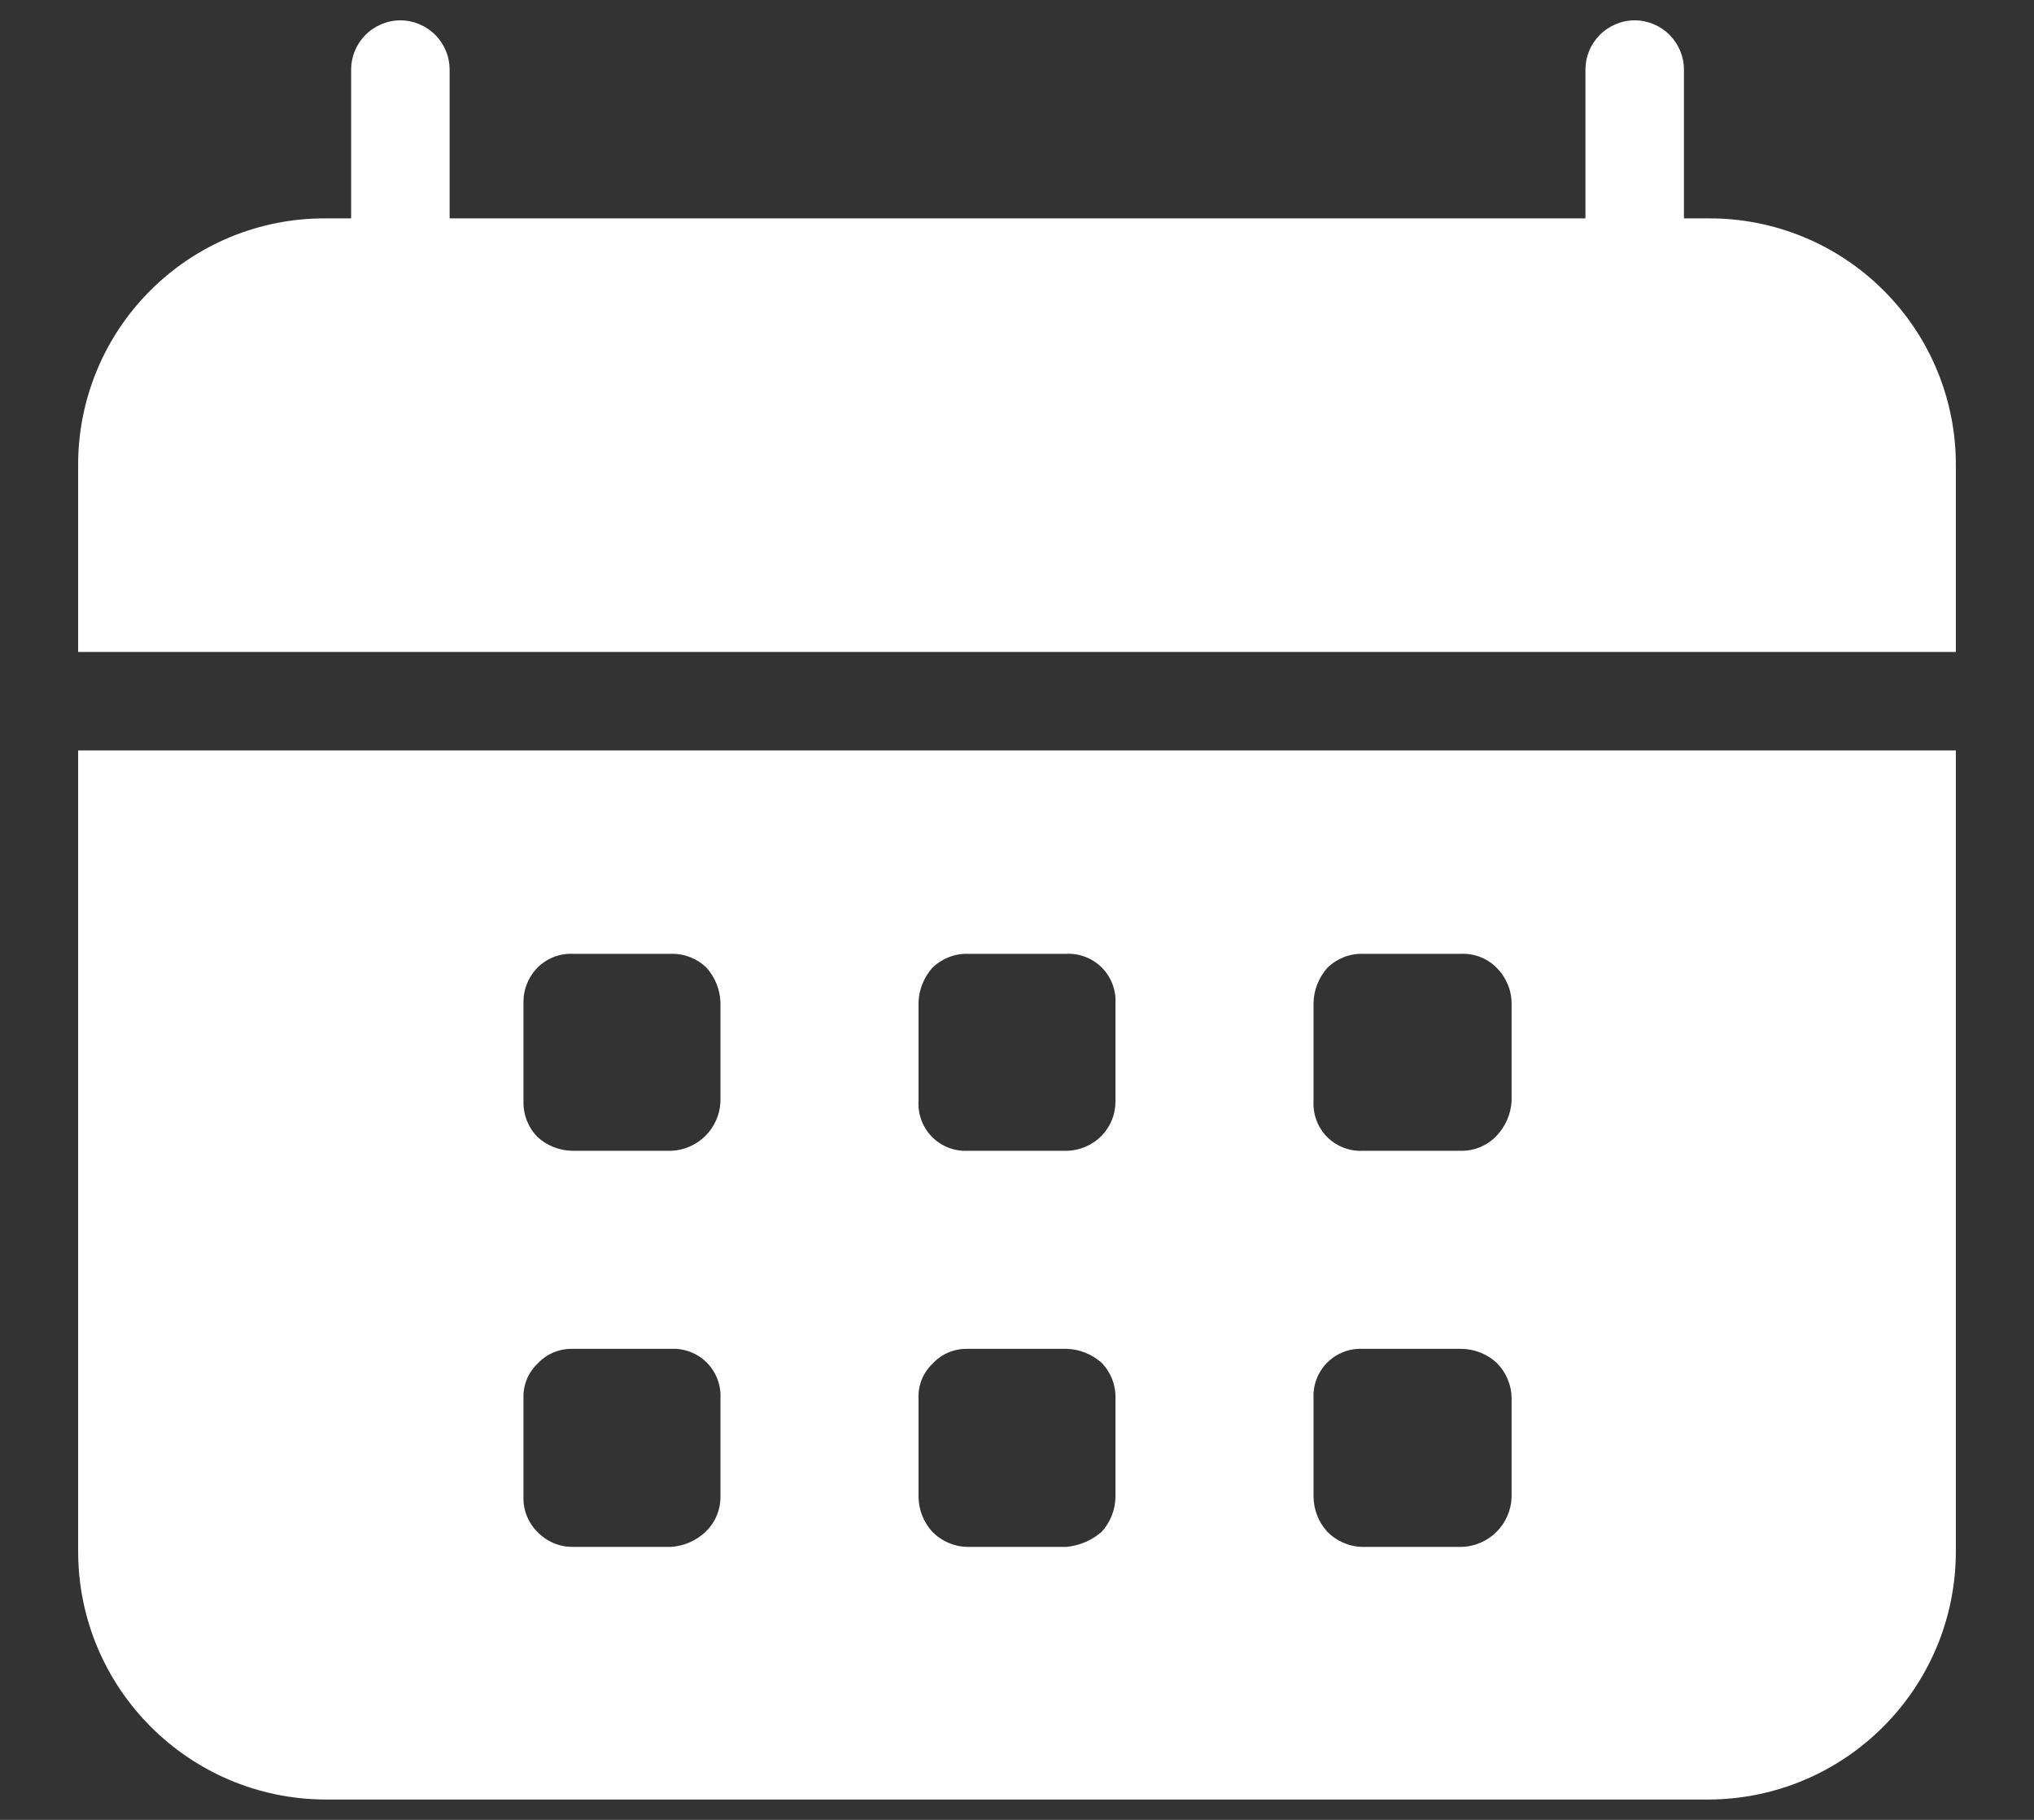 <?xml version="1.0" encoding="UTF-8"?>
<svg width="19px" height="17px" viewBox="0 0 19 17" version="1.1" xmlns="http://www.w3.org/2000/svg" xmlns:xlink="http://www.w3.org/1999/xlink">
    <rect x="0" y="0" width="19" height="17" fill="#333333" stroke="none"/>
    <title>Icon/Сalendar/Fill</title>
    <g id="Symbols" stroke="none" strokeWidth="1" fill="none" fillRule="evenodd">
        <g id="Sidebar/Icon" transform="translate(-13, -14)">
            <g id="Icon/Сalendar/Fill" transform="translate(10.5, 10.5)">
                <rect id="Rectangle" x="0" y="0" width="24" height="24"></rect>
                <path d="M20.77,10.51 L20.77,18 C20.765,19.274 19.734,20.305 18.46,20.31 L18.46,20.31 L5.54,20.31 C4.266,20.305 3.235,19.274 3.23,18 L3.23,18 L3.23,10.51 L20.77,10.51 Z M8.77,16.1 L7.84,16.1 C7.718,16.099 7.602,16.15 7.52,16.24 C7.433,16.323 7.385,16.44 7.39,16.56 L7.39,16.56 L7.39,17.48 C7.385,17.603 7.432,17.723 7.52,17.81 C7.606,17.9 7.725,17.951 7.85,17.95 L7.85,17.95 L8.77,17.95 C8.89,17.942 9.003,17.892 9.09,17.81 C9.18,17.724 9.231,17.605 9.23,17.48 L9.23,17.48 L9.23,16.56 C9.236,16.436 9.189,16.316 9.102,16.228 C9.014,16.141 8.894,16.094 8.77,16.1 L8.77,16.1 Z M12.46,16.1 L11.53,16.1 C11.408,16.099 11.292,16.15 11.21,16.24 C11.123,16.323 11.075,16.44 11.08,16.56 L11.08,16.56 L11.08,17.48 C11.081,17.602 11.127,17.72 11.21,17.81 C11.297,17.898 11.416,17.949 11.54,17.95 L11.54,17.95 L12.46,17.95 C12.582,17.939 12.698,17.89 12.79,17.81 C12.873,17.72 12.919,17.602 12.92,17.48 L12.92,17.48 L12.92,16.56 C12.923,16.437 12.876,16.318 12.79,16.23 C12.699,16.149 12.582,16.102 12.46,16.1 L12.46,16.1 Z M16.15,16.1 L15.23,16.1 C15.106,16.094 14.986,16.141 14.898,16.228 C14.811,16.316 14.764,16.436 14.77,16.56 L14.77,16.56 L14.77,17.48 C14.771,17.602 14.817,17.72 14.9,17.81 C14.987,17.898 15.106,17.949 15.23,17.95 L15.23,17.95 L16.15,17.95 C16.407,17.945 16.615,17.737 16.62,17.48 L16.62,17.48 L16.62,16.56 C16.619,16.436 16.568,16.317 16.48,16.23 C16.39,16.147 16.272,16.101 16.15,16.1 L16.15,16.1 Z M8.77,12.41 L7.85,12.41 C7.727,12.405 7.607,12.452 7.52,12.54 C7.434,12.628 7.387,12.747 7.39,12.87 L7.39,12.87 L7.39,13.79 C7.387,13.913 7.434,14.032 7.52,14.12 C7.61,14.203 7.728,14.249 7.85,14.25 L7.85,14.25 L8.77,14.25 C9.02,14.24 9.22,14.04 9.23,13.79 L9.23,13.79 L9.23,12.87 C9.228,12.748 9.181,12.631 9.1,12.54 C9.012,12.454 8.893,12.407 8.77,12.41 L8.77,12.41 Z M12.46,12.41 L11.54,12.41 C11.417,12.407 11.298,12.454 11.21,12.54 C11.129,12.631 11.082,12.748 11.08,12.87 L11.08,12.87 L11.08,13.79 C11.074,13.914 11.121,14.034 11.208,14.122 C11.296,14.209 11.416,14.256 11.54,14.25 L11.54,14.25 L12.46,14.25 C12.584,14.249 12.703,14.198 12.79,14.11 C12.873,14.024 12.92,13.91 12.92,13.79 L12.92,13.79 L12.92,12.87 C12.926,12.746 12.879,12.626 12.792,12.538 C12.704,12.451 12.584,12.404 12.46,12.41 L12.46,12.41 Z M16.15,12.41 L15.23,12.41 C15.107,12.407 14.988,12.454 14.9,12.54 C14.819,12.631 14.772,12.748 14.77,12.87 L14.77,12.87 L14.77,13.79 C14.764,13.914 14.811,14.034 14.898,14.122 C14.986,14.209 15.106,14.256 15.23,14.25 L15.23,14.25 L16.15,14.25 C16.275,14.251 16.394,14.2 16.48,14.11 C16.562,14.023 16.612,13.91 16.62,13.79 L16.62,13.79 L16.62,12.87 C16.619,12.746 16.568,12.627 16.48,12.54 C16.393,12.452 16.273,12.405 16.15,12.41 L16.15,12.41 Z M17.77,3.69 C17.894,3.69 18.013,3.741 18.1,3.83 C18.183,3.916 18.23,4.03 18.23,4.15 L18.23,5.54 L18.46,5.54 C19.073,5.537 19.663,5.78 20.096,6.214 C20.53,6.647 20.773,7.237 20.77,7.85 L20.77,9.59 L3.23,9.59 L3.23,7.85 C3.227,7.237 3.47,6.647 3.904,6.214 C4.337,5.78 4.927,5.537 5.54,5.54 L5.78,5.54 L5.78,4.15 C5.78,4.03 5.827,3.916 5.91,3.83 C5.997,3.741 6.116,3.69 6.24,3.69 C6.364,3.69 6.483,3.741 6.57,3.83 C6.653,3.916 6.7,4.03 6.7,4.15 L6.7,5.54 L17.31,5.54 L17.31,4.15 C17.31,4.03 17.357,3.916 17.44,3.83 C17.527,3.741 17.646,3.69 17.77,3.69 Z" id="Shape" fill="#FFFFFF"></path>
            </g>
        </g>
    </g>
</svg>